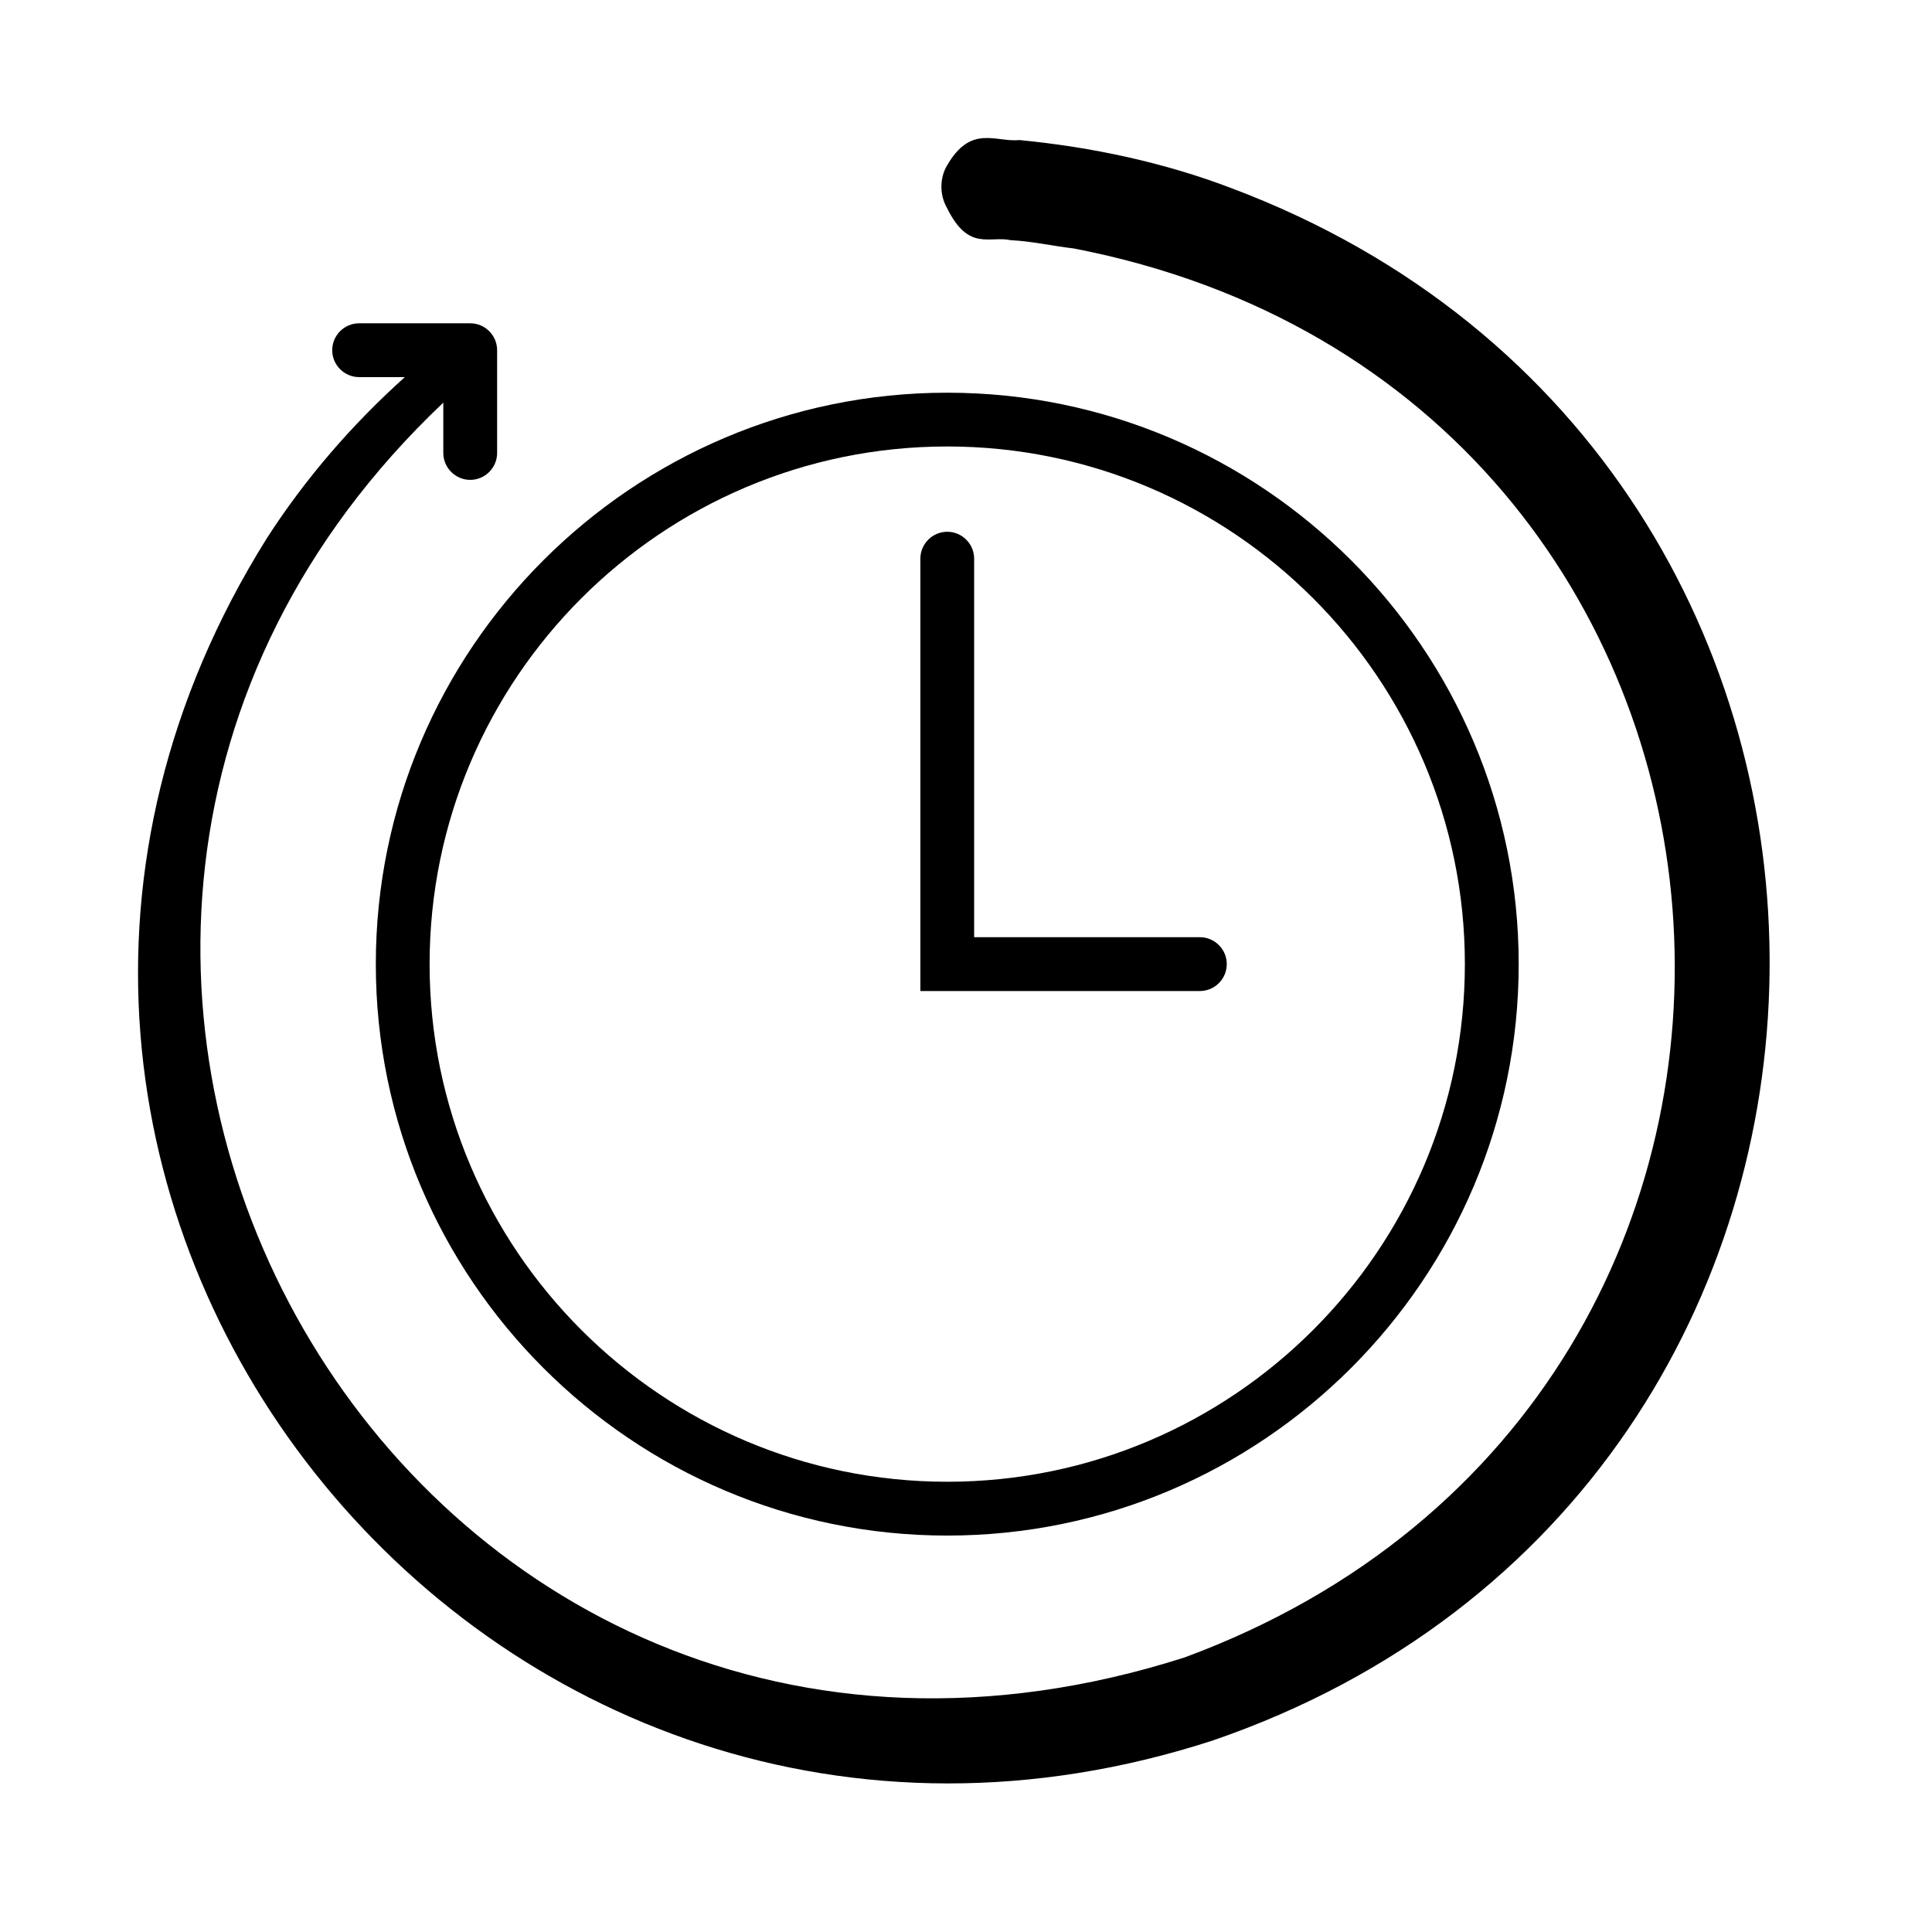<svg width="42" height="42" viewBox="0 0 42 42" fill="none" xmlns="http://www.w3.org/2000/svg">
<path d="M20.592 33.382C27.441 33.382 33.015 27.808 33.015 20.959C33.015 14.11 27.441 8.537 20.592 8.537C13.743 8.537 8.17 14.11 8.17 20.959C8.17 27.808 13.743 33.382 20.592 33.382ZM20.592 9.706C26.797 9.706 31.845 14.754 31.845 20.959C31.845 27.165 26.797 32.212 20.592 32.212C14.387 32.212 9.339 27.165 9.339 20.959C9.339 14.754 14.387 9.706 20.592 9.706Z" fill="black"/>
<path d="M26.669 20.959C26.669 20.637 26.406 20.374 26.085 20.374H21.177V12.145C21.177 11.823 20.914 11.56 20.593 11.56C20.271 11.56 20.008 11.823 20.008 12.145V21.544H26.085C26.406 21.544 26.669 21.281 26.669 20.959Z" fill="black"/>
<path d="M26.774 4.092C25.306 3.531 23.733 3.197 22.165 3.045C21.645 3.098 21.107 2.694 20.586 3.601C20.428 3.87 20.422 4.232 20.586 4.519C21.054 5.472 21.504 5.121 21.972 5.221C22.434 5.244 22.89 5.349 23.347 5.402C39.471 8.525 41.121 30.358 25.75 36.032C8.725 41.471 -2.926 20.65 9.637 8.753V9.847C9.637 10.169 9.901 10.432 10.222 10.432C10.544 10.432 10.807 10.169 10.807 9.847V7.613C10.807 7.291 10.544 7.028 10.222 7.028H7.807C7.485 7.028 7.222 7.291 7.222 7.613C7.222 7.935 7.485 8.198 7.807 8.198H8.801C7.655 9.227 6.637 10.403 5.801 11.701C-3.06 25.855 10.556 42.986 26.376 37.833C42.326 32.347 42.542 10.023 26.774 4.092Z" fill="black"/>
</svg>
